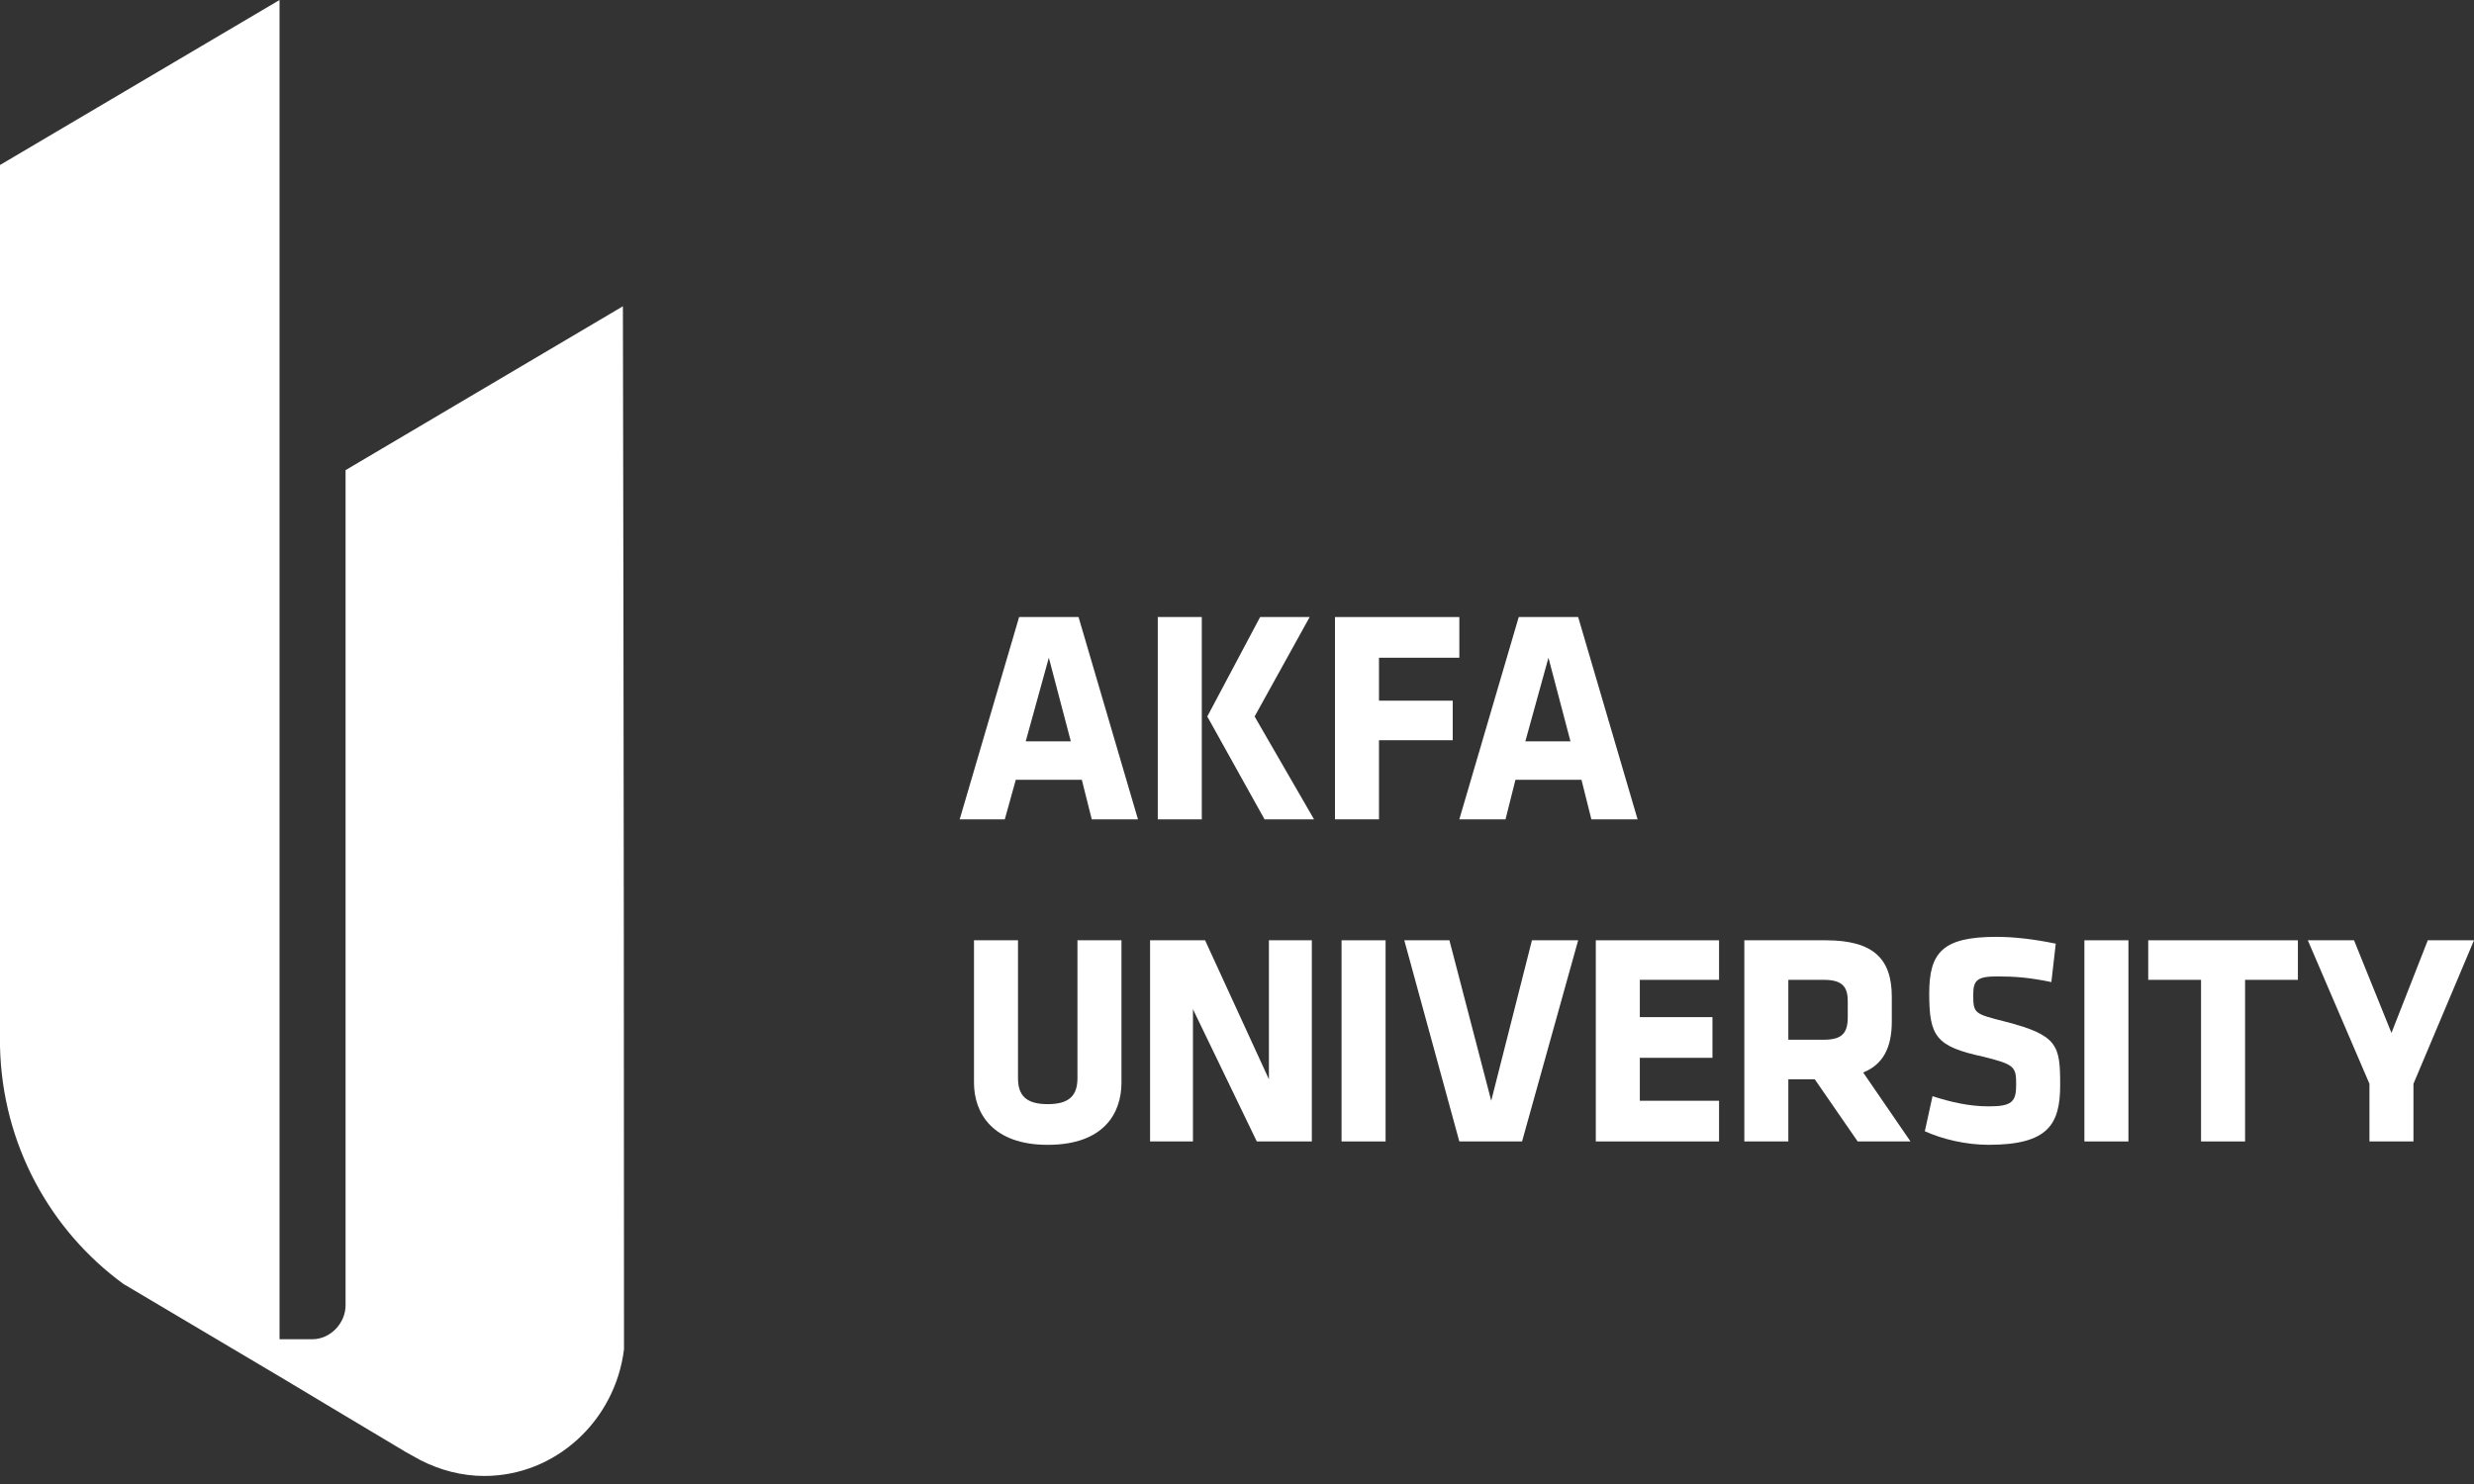 <svg width="100" height="60" viewBox="0 0 100 60" fill="none" xmlns="http://www.w3.org/2000/svg">
<rect x="0" y="0" width="100" height="60" fill="#333333" stroke="none"/>
<path d="M25.178 12.383L13.968 19.008V52.775C13.968 53.506 13.345 54.146 12.633 54.146C12.367 54.146 12.1 54.146 11.833 54.146C11.655 54.146 11.477 54.146 11.299 54.146V0L0 6.671C0 9.413 0 42.311 0 42.311C0.089 46.287 2.046 49.759 4.982 51.907L6.984 53.095L11.299 55.654L13.968 57.253L16.415 58.715L16.993 59.035C17.794 59.446 18.683 59.675 19.573 59.675C22.464 59.675 24.867 57.435 25.222 54.557V53.186C25.222 31.939 25.178 12.383 25.178 12.383Z" fill="white"/>
<path d="M45.997 33.127H44.129L43.728 31.528H41.059L40.614 33.127H38.791L41.193 24.948H43.595L45.997 33.127ZM41.46 29.974H43.283L42.394 26.593L41.46 29.974Z" fill="white"/>
<path d="M46.798 24.948H48.577V33.127H46.798V24.948ZM48.799 28.969L50.935 24.948H52.937L50.712 28.969L53.114 33.127H51.113L48.799 28.969Z" fill="white"/>
<path d="M53.96 33.127V24.948H58.987V26.593H55.739V28.329H58.72V29.928H55.739V33.127H53.96Z" fill="white"/>
<path d="M66.192 33.127H64.324L63.924 31.528H61.255L60.854 33.127H58.986L61.388 24.948H63.79L66.192 33.127ZM61.655 29.974H63.479L62.589 26.593L61.655 29.974Z" fill="white"/>
<path d="M45.33 38.017V43.774C45.33 45.008 44.618 46.287 42.35 46.287C40.125 46.287 39.369 45.008 39.369 43.774V38.017H41.148V43.591C41.148 44.276 41.46 44.642 42.35 44.642C43.239 44.642 43.551 44.276 43.551 43.591V38.017H45.33Z" fill="white"/>
<path d="M48.22 40.804V46.15H46.486V38.017H48.71L51.29 43.637V38.017H53.025V46.15H50.8L48.22 40.804Z" fill="white"/>
<path d="M54.226 46.15V38.017H56.006V46.15H54.226Z" fill="white"/>
<path d="M61.522 46.15H58.986L56.762 38.017H58.586L60.276 44.505L61.922 38.017H63.79L61.522 46.15Z" fill="white"/>
<path d="M64.503 46.15V38.017H69.485V39.616H66.282V41.124H69.218V42.769H66.282V44.505H69.485V46.15H64.503Z" fill="white"/>
<path d="M73.353 43.637H72.285V46.15H70.506V38.017H73.798C75.755 38.017 76.467 38.793 76.467 40.301V41.306C76.467 42.357 76.111 43.043 75.31 43.362L77.223 46.15H75.088L73.353 43.637ZM74.687 40.484C74.687 39.89 74.465 39.616 73.709 39.616H72.285V42.038H73.709C74.465 42.038 74.687 41.763 74.687 41.124V40.484Z" fill="white"/>
<path d="M80.382 46.286C79.448 46.286 78.513 46.057 77.802 45.738L78.113 44.321C78.825 44.55 79.581 44.732 80.382 44.732C81.316 44.732 81.494 44.55 81.494 43.864C81.494 43.133 81.449 43.042 80.159 42.722C78.246 42.311 77.98 41.899 77.98 40.163C77.98 38.518 78.513 37.878 80.693 37.878C81.405 37.878 82.206 37.97 83.095 38.153L82.917 39.706C82.028 39.523 81.449 39.478 80.737 39.478C79.937 39.478 79.759 39.615 79.759 40.209C79.759 40.986 79.803 40.986 81.049 41.305C83.184 41.854 83.273 42.265 83.273 43.864C83.273 45.463 82.784 46.286 80.382 46.286Z" fill="white"/>
<path d="M84.252 46.15V38.017H86.032V46.15H84.252Z" fill="white"/>
<path d="M90.747 39.616V46.15H88.967V39.616H86.832V38.017H92.882V39.616H90.747Z" fill="white"/>
<path d="M97.553 43.819V46.15H95.774V43.819L93.283 38.017H95.151L96.664 41.763L98.132 38.017H100L97.553 43.819Z" fill="white"/>
</svg>
